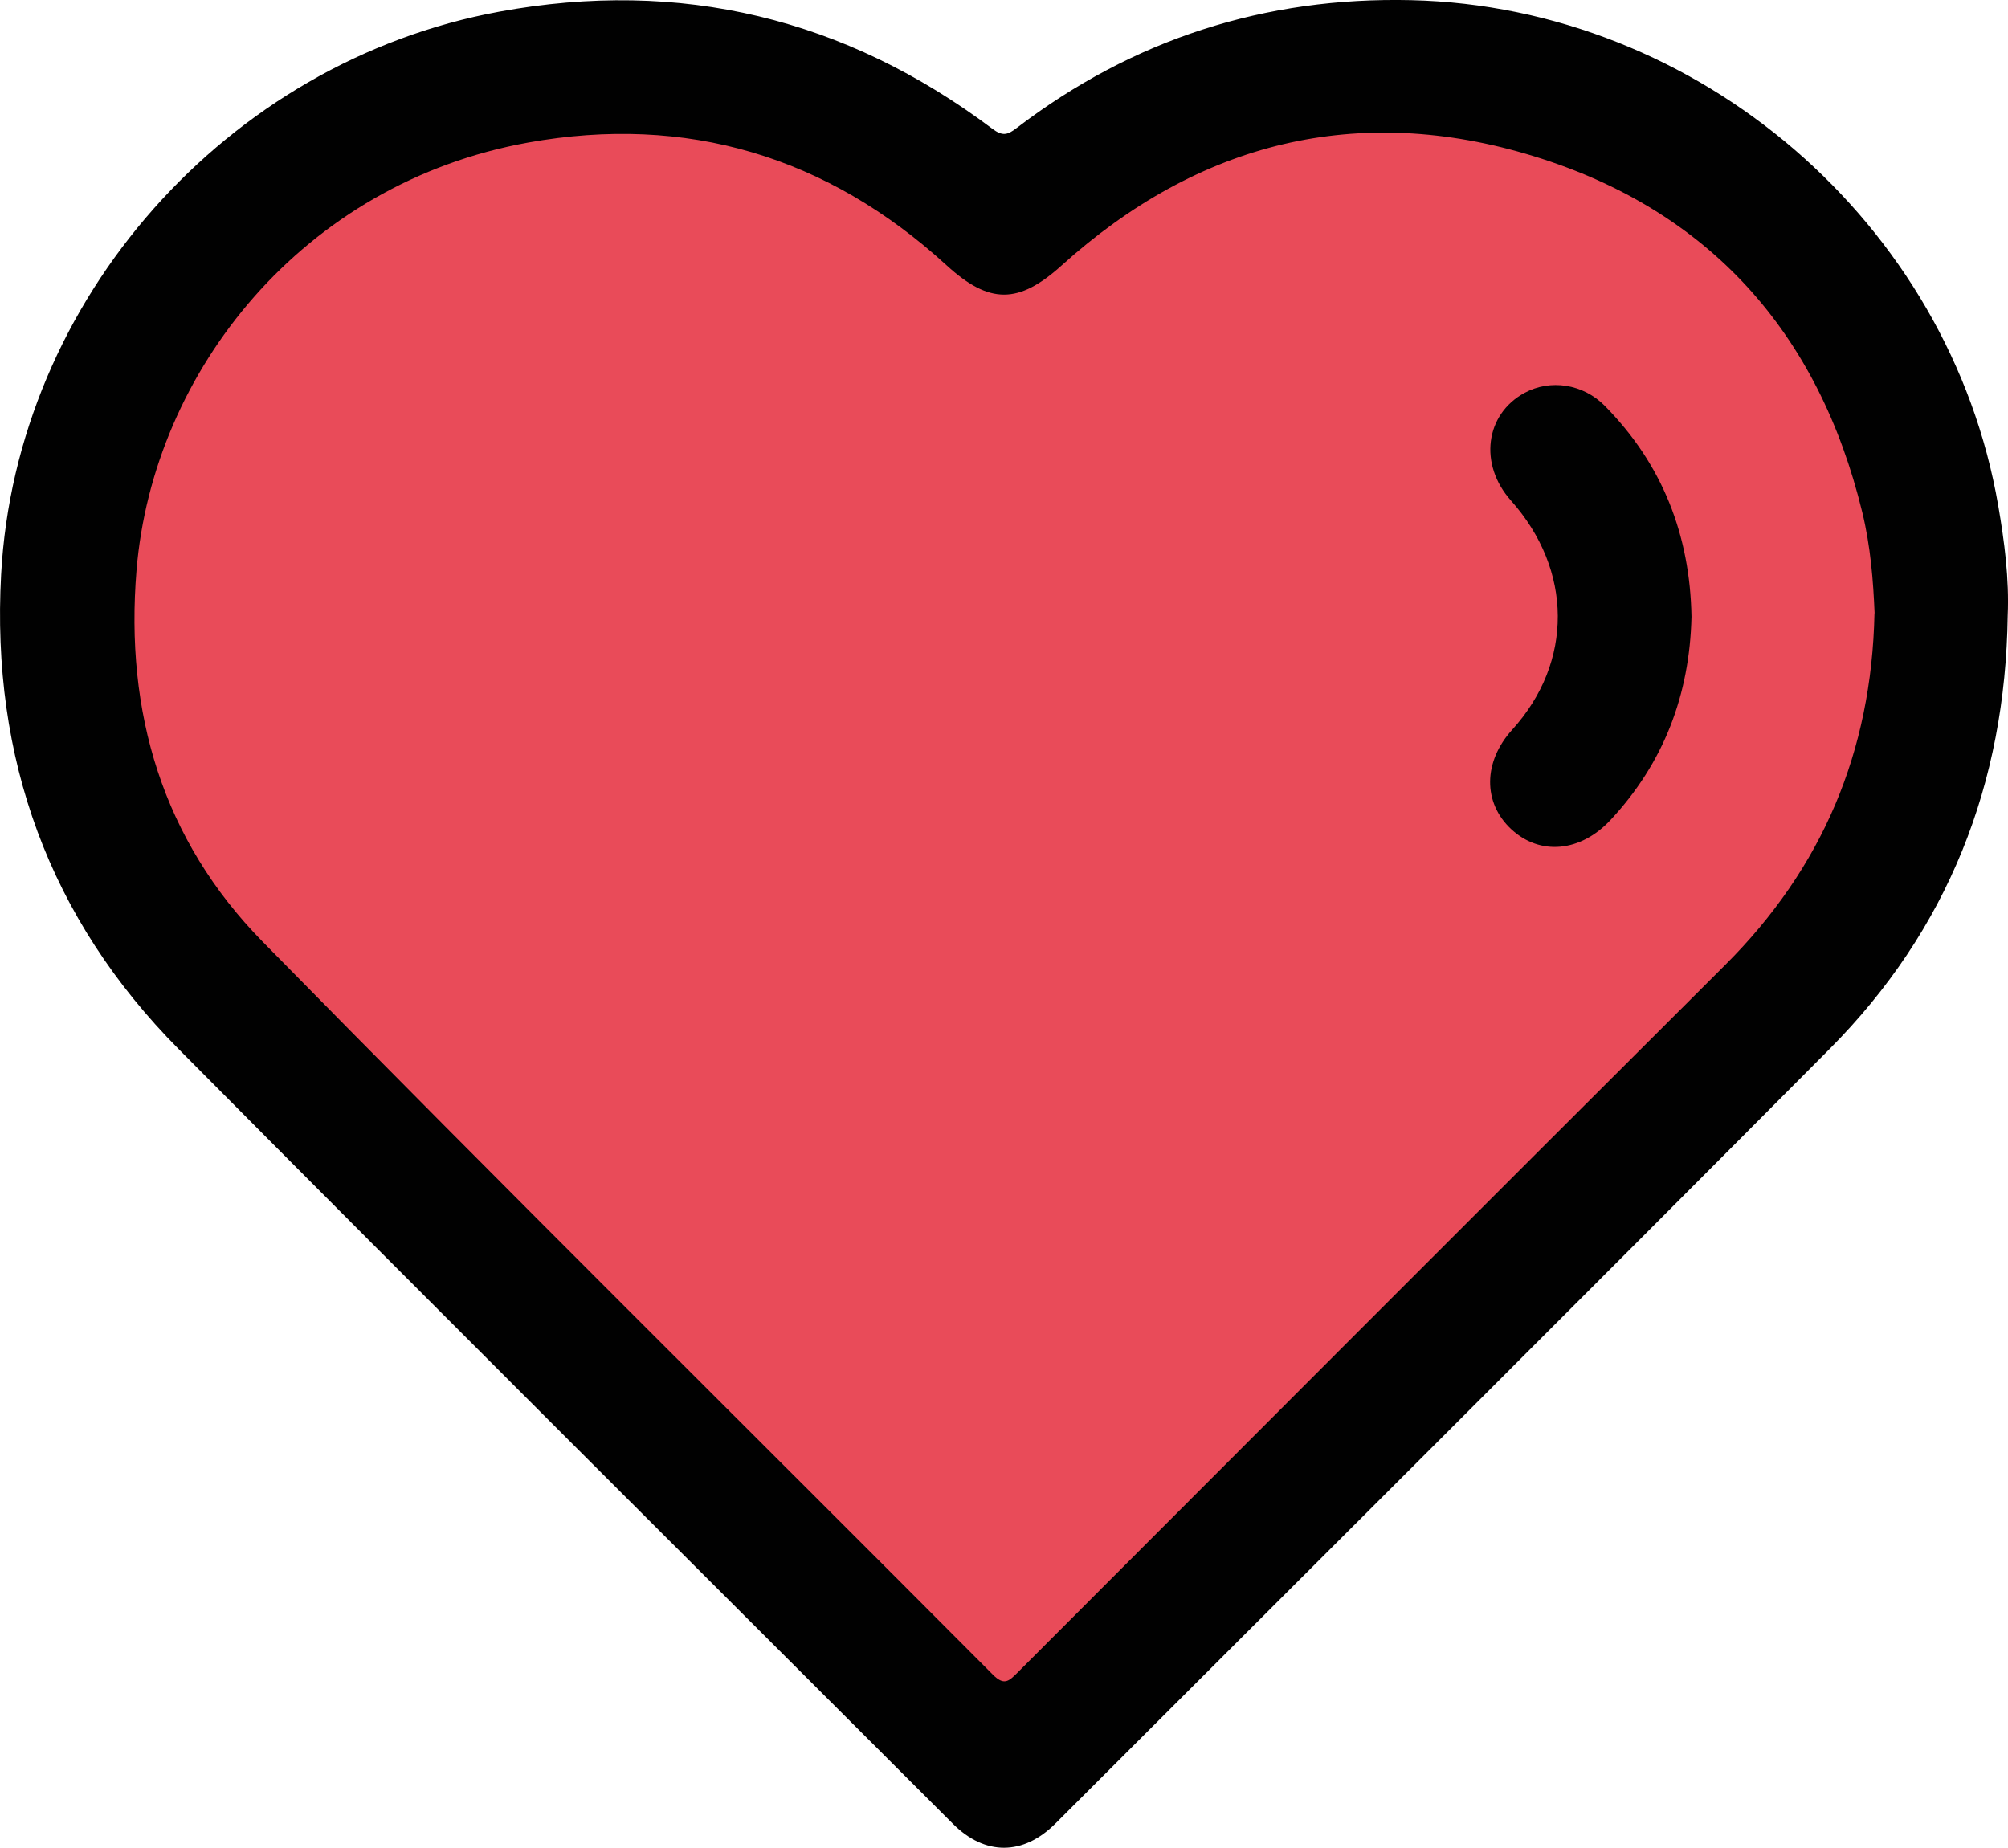 <?xml version="1.0" encoding="UTF-8"?>
<svg id="katman_2" data-name="katman 2" xmlns="http://www.w3.org/2000/svg" viewBox="0 0 360.8 332.04">
  <defs>
    <style>
      .cls-1 {
        fill: #010101;
      }

      .cls-1, .cls-2 {
        stroke-width: 0px;
      }

      .cls-2 {
        fill: #e94b59;
      }
    </style>
  </defs>
  <g id="Layer_1" data-name="Layer 1">
    <g>
      <path class="cls-1" d="m360.75,110.61c-.41,30.18-10.69,56.44-32.03,77.91-46.23,46.51-92.69,92.8-139.08,139.16-5.78,5.78-12.65,5.81-18.41.06-46.39-46.36-92.87-92.62-139.07-139.16C8.8,165.05-1.59,136.26.2,103.23,2.87,53.81,40.79,11.09,89.7,2.1c32.61-5.99,62.15,1.17,88.61,21.04,1.85,1.39,2.75,1.1,4.35-.13C203.58,7.03,227.3-.58,253.56.03c51.69,1.21,96.77,40.08,105.49,90.86,1.12,6.5,1.98,13.06,1.7,19.72Z"/>
      <path class="cls-2" d="m336.81,110.2c-.51,24.92-9.41,45.82-26.82,63.19-42.47,42.36-84.85,84.8-127.23,127.24-1.5,1.5-2.37,2.3-4.36.3-43.73-43.92-87.81-87.49-131.22-131.72-17.94-18.28-24.76-41.15-22.65-66.75,2.96-35.85,29.97-69.56,70.35-76.84,28.47-5.13,53.76,2.44,75.2,22.05,7.7,7.04,12.94,7,20.65.05,24.62-22.21,53.28-29.37,84.86-19.65,31.58,9.72,51.2,31.74,59.03,64,1.48,6.08,1.97,12.27,2.21,18.13Z"/>
      <path class="cls-1" d="m303.93,110.84c-.33,14-4.97,26.24-14.55,36.51-5.4,5.79-12.66,6.44-17.82,1.67-5.14-4.76-5.08-12.13.16-17.9,11-12.13,10.91-28.68-.23-41.17-5.8-6.5-4.65-15.51,2.46-19.36,4.61-2.49,10.47-1.63,14.38,2.32,10.38,10.5,15.34,23.25,15.6,37.92Z"/>
    </g>
  </g>
</svg>